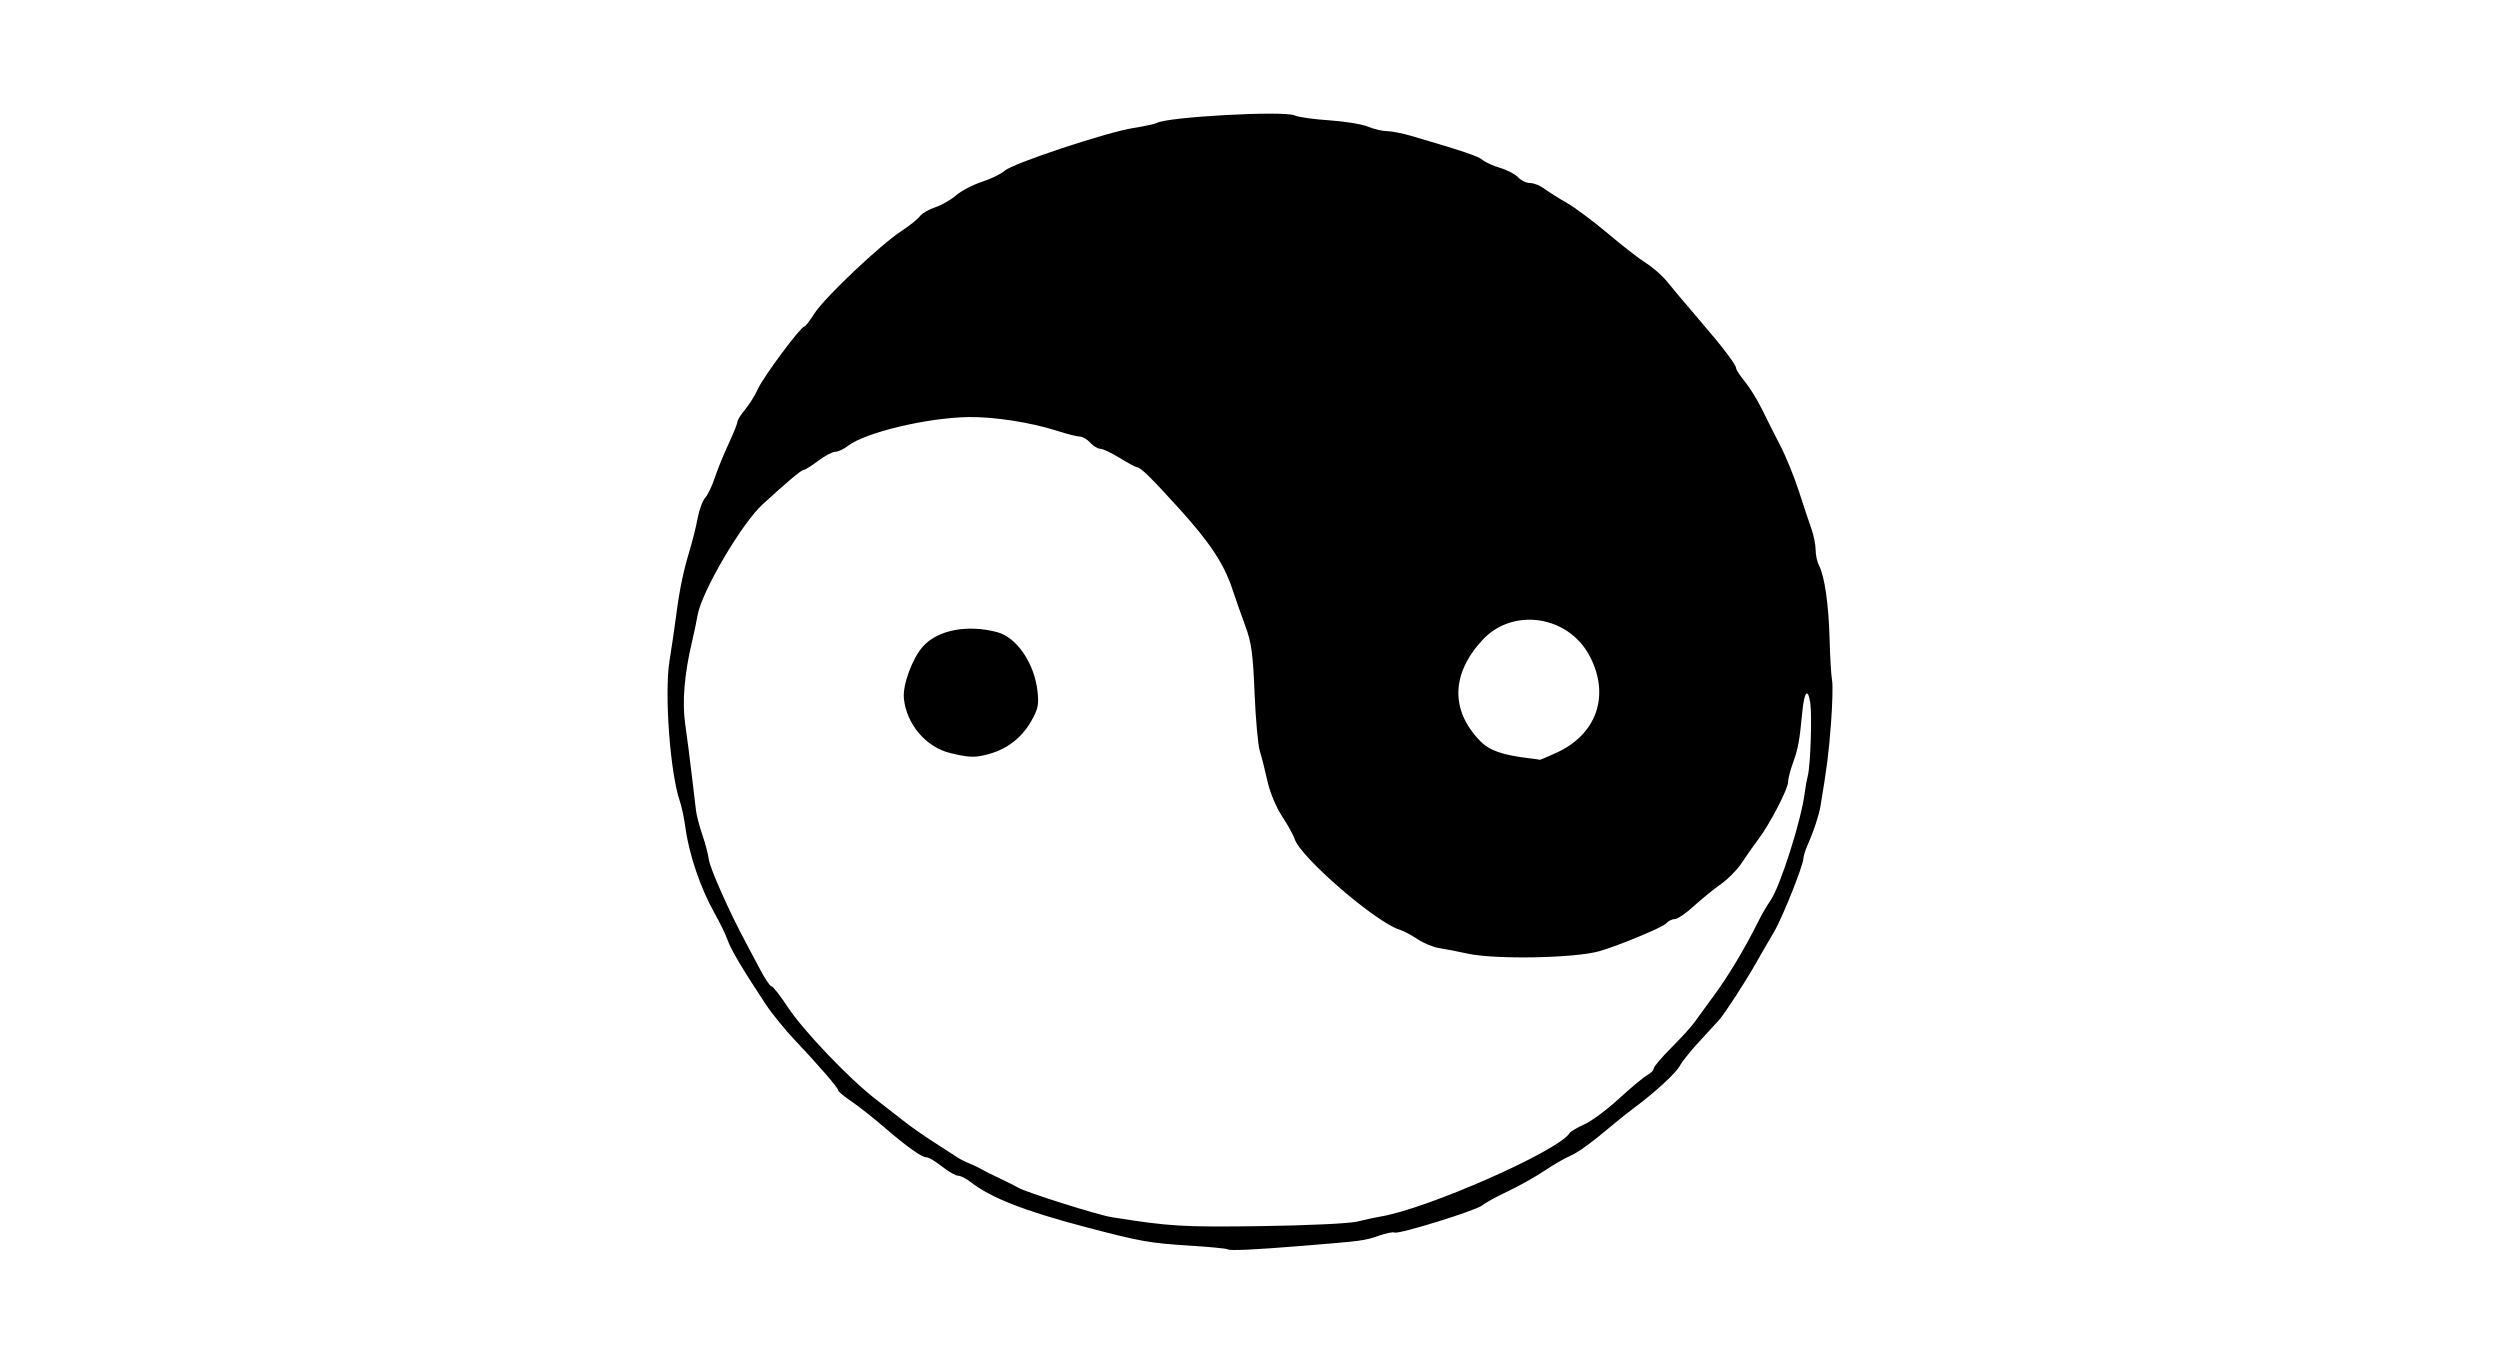 <?xml version="1.0" encoding="UTF-8" standalone="no"?>
<!-- Created with Inkscape (http://www.inkscape.org/) -->
<svg id="svg2" xmlns:rdf="http://www.w3.org/1999/02/22-rdf-syntax-ns#" xmlns="http://www.w3.org/2000/svg" height="54" width="99" version="1.1" xmlns:cc="http://creativecommons.org/ns#" xmlns:dc="http://purl.org/dc/elements/1.1/">
 <g id="g36801">
  <rect id="rect2990" opacity="0" height="54" width="99" y="0" x="0"/>
  <path id="path6910" d="m48.602 49.47c-0.029-0.029-0.713-0.094-1.519-0.145-1.563-0.098-1.921-0.162-4.094-0.733-2.401-0.631-3.766-1.165-4.546-1.779-0.178-0.14-0.404-0.255-0.502-0.255-0.098 0-0.384-0.163-0.636-0.363s-0.524-0.363-0.604-0.363c-0.2 0-0.763-0.399-1.695-1.201-0.432-0.372-1.018-0.833-1.3-1.024-0.283-0.191-0.514-0.384-0.514-0.429 0-0.098-0.771-0.991-1.73-2.004-0.386-0.408-0.903-1.046-1.149-1.419-0.916-1.389-1.368-2.15-1.5-2.53-0.075-0.215-0.31-0.699-0.522-1.074-0.546-0.967-1.004-2.312-1.148-3.373-0.05-0.37-0.148-0.837-0.217-1.036-0.391-1.123-0.624-4.304-0.41-5.598 0.074-0.447 0.188-1.221 0.253-1.72 0.143-1.095 0.285-1.778 0.551-2.661 0.11-0.366 0.25-0.931 0.31-1.255 0.06-0.324 0.193-0.683 0.296-0.796s0.275-0.474 0.383-0.801 0.353-0.929 0.544-1.338c0.191-0.409 0.348-0.799 0.348-0.868s0.136-0.287 0.303-0.484c0.167-0.198 0.398-0.571 0.514-0.828 0.214-0.474 1.69-2.459 1.829-2.459 0.042-0 0.224-0.235 0.405-0.521 0.389-0.615 2.6-2.712 3.439-3.261 0.323-0.211 0.655-0.476 0.738-0.59 0.083-0.113 0.356-0.272 0.605-0.354 0.249-0.081 0.622-0.294 0.828-0.473s0.669-0.421 1.028-0.537c0.359-0.117 0.762-0.313 0.895-0.436 0.311-0.288 4.022-1.521 5.09-1.692 0.45-0.072 0.867-0.161 0.927-0.198 0.393-0.243 5.055-0.499 5.468-0.3 0.136 0.065 0.748 0.152 1.361 0.192 0.612 0.04 1.305 0.153 1.538 0.251 0.234 0.098 0.571 0.177 0.751 0.177 0.179 0 0.63 0.09 1.002 0.199 2.086 0.615 2.625 0.798 2.791 0.945 0.101 0.089 0.414 0.231 0.695 0.314 0.282 0.083 0.603 0.252 0.714 0.375s0.322 0.223 0.469 0.223c0.147 0 0.397 0.099 0.556 0.219s0.561 0.375 0.893 0.565c0.333 0.19 1.067 0.737 1.633 1.216 0.565 0.479 1.249 1.008 1.518 1.176 0.27 0.168 0.651 0.506 0.847 0.753s0.739 0.892 1.207 1.435c0.968 1.123 1.508 1.832 1.508 1.98 0 0.056 0.156 0.291 0.346 0.522 0.19 0.231 0.492 0.72 0.671 1.086 0.179 0.366 0.508 1.019 0.732 1.452 0.224 0.432 0.556 1.249 0.738 1.814 0.182 0.565 0.404 1.233 0.494 1.484 0.09 0.251 0.164 0.622 0.164 0.824s0.06 0.481 0.133 0.618c0.222 0.414 0.383 1.536 0.42 2.915 0.019 0.718 0.063 1.453 0.098 1.633 0.035 0.18 0.015 0.953-0.043 1.718-0.093 1.211-0.157 1.712-0.416 3.266-0.061 0.363-0.274 1.009-0.506 1.53-0.093 0.21-0.169 0.447-0.169 0.528 0 0.279-0.831 2.36-1.17 2.932-0.188 0.316-0.505 0.863-0.704 1.216-0.418 0.74-1.232 1.996-1.466 2.261-0.088 0.1-0.437 0.481-0.777 0.847-0.34 0.366-0.69 0.802-0.778 0.969-0.151 0.286-0.986 1.054-1.81 1.664-0.204 0.151-0.534 0.412-0.733 0.58-0.954 0.803-1.482 1.19-1.819 1.331-0.202 0.085-0.656 0.349-1.008 0.586s-1.004 0.602-1.447 0.811c-0.443 0.209-0.895 0.457-1.004 0.552-0.231 0.201-3.334 1.163-3.473 1.077-0.052-0.032-0.335 0.026-0.63 0.128-0.565 0.196-0.625 0.204-3.016 0.399-1.939 0.158-2.908 0.202-2.975 0.135zm5.152-1.097c0.299-0.075 0.708-0.163 0.907-0.196 1.857-0.306 7.059-2.601 7.496-3.307 0.04-0.065 0.303-0.22 0.583-0.345 0.28-0.124 0.899-0.584 1.376-1.022 0.477-0.438 0.98-0.857 1.119-0.931 0.139-0.074 0.252-0.191 0.252-0.26s0.313-0.438 0.695-0.82c0.383-0.382 0.789-0.828 0.904-0.99 0.115-0.162 0.469-0.647 0.786-1.078 0.571-0.775 1.214-1.848 1.742-2.905 0.149-0.299 0.369-0.68 0.489-0.847 0.386-0.537 1.238-3.212 1.367-4.294 0.024-0.2 0.078-0.499 0.121-0.665 0.104-0.404 0.17-2.379 0.096-2.873-0.094-0.625-0.239-0.458-0.317 0.363-0.11 1.152-0.162 1.437-0.37 2.011-0.105 0.291-0.191 0.63-0.191 0.754 0 0.273-0.744 1.702-1.189 2.283-0.178 0.232-0.465 0.64-0.638 0.907s-0.547 0.649-0.83 0.849c-0.283 0.2-0.768 0.594-1.076 0.876-0.308 0.282-0.649 0.514-0.758 0.514-0.108 0-0.261 0.078-0.339 0.172-0.124 0.149-1.861 0.871-2.639 1.097-0.965 0.279-4.142 0.338-5.231 0.096-0.366-0.081-0.864-0.178-1.107-0.215-0.243-0.037-0.632-0.197-0.864-0.354-0.233-0.158-0.551-0.326-0.708-0.374-0.944-0.29-3.94-2.878-4.163-3.597-0.046-0.149-0.269-0.551-0.495-0.894-0.238-0.36-0.482-0.947-0.58-1.391-0.093-0.422-0.229-0.958-0.302-1.191-0.073-0.233-0.167-1.267-0.209-2.298-0.063-1.559-0.124-2.007-0.367-2.661-0.16-0.432-0.391-1.09-0.514-1.461-0.33-1-0.89-1.846-2.113-3.194-1.137-1.252-1.517-1.624-1.669-1.631-0.049-0.002-0.354-0.167-0.679-0.367-0.324-0.2-0.671-0.363-0.769-0.363-0.099 0-0.278-0.109-0.398-0.242s-0.306-0.241-0.412-0.241c-0.106 0.001-0.519-0.104-0.919-0.233-1.02-0.329-2.512-0.558-3.508-0.539-1.654 0.031-4.088 0.617-4.759 1.144-0.161 0.127-0.385 0.231-0.497 0.231-0.112 0-0.418 0.162-0.679 0.359-0.261 0.198-0.524 0.361-0.584 0.363-0.09 0.003-0.682 0.501-1.624 1.368-0.83 0.764-2.403 3.449-2.566 4.381-0.046 0.266-0.143 0.729-0.215 1.028-0.308 1.283-0.402 2.413-0.274 3.296 0.07 0.482 0.184 1.367 0.254 1.966 0.07 0.599 0.148 1.252 0.173 1.452 0.025 0.2 0.14 0.635 0.255 0.968 0.115 0.333 0.229 0.768 0.253 0.968 0.04 0.336 0.84 2.131 1.454 3.265 0.144 0.266 0.412 0.77 0.594 1.119 0.183 0.349 0.378 0.635 0.435 0.635 0.057 0 0.344 0.367 0.638 0.816 0.608 0.928 2.441 2.849 3.493 3.659 0.389 0.299 0.914 0.708 1.167 0.907 0.253 0.2 0.779 0.565 1.168 0.813 0.389 0.247 0.789 0.506 0.889 0.575 0.1 0.069 0.318 0.179 0.484 0.245s0.384 0.171 0.484 0.232c0.1 0.061 0.426 0.225 0.726 0.364s0.626 0.303 0.726 0.365c0.278 0.173 3.142 1.077 3.689 1.164 2.314 0.369 2.801 0.398 5.927 0.355 1.849-0.026 3.502-0.104 3.81-0.181zm-16.122-18.552c-0.96-0.229-1.737-1.143-1.839-2.164-0.053-0.536 0.337-1.595 0.761-2.063 0.587-0.649 1.756-0.873 2.933-0.561 0.783 0.207 1.483 1.242 1.601 2.366 0.055 0.522 0.014 0.702-0.268 1.186-0.373 0.639-0.935 1.072-1.646 1.27-0.563 0.156-0.767 0.152-1.542-0.033zm24.005-0.012c1.592-0.729 2.125-2.261 1.325-3.81-0.841-1.627-3.052-1.964-4.263-0.649-1.232 1.337-1.264 2.779-0.088 3.991 0.371 0.383 0.892 0.564 1.977 0.689 0.2 0.023 0.37 0.05 0.378 0.06 0.009 0.01 0.31-0.117 0.67-0.282z"/>
 </g>
</svg>
